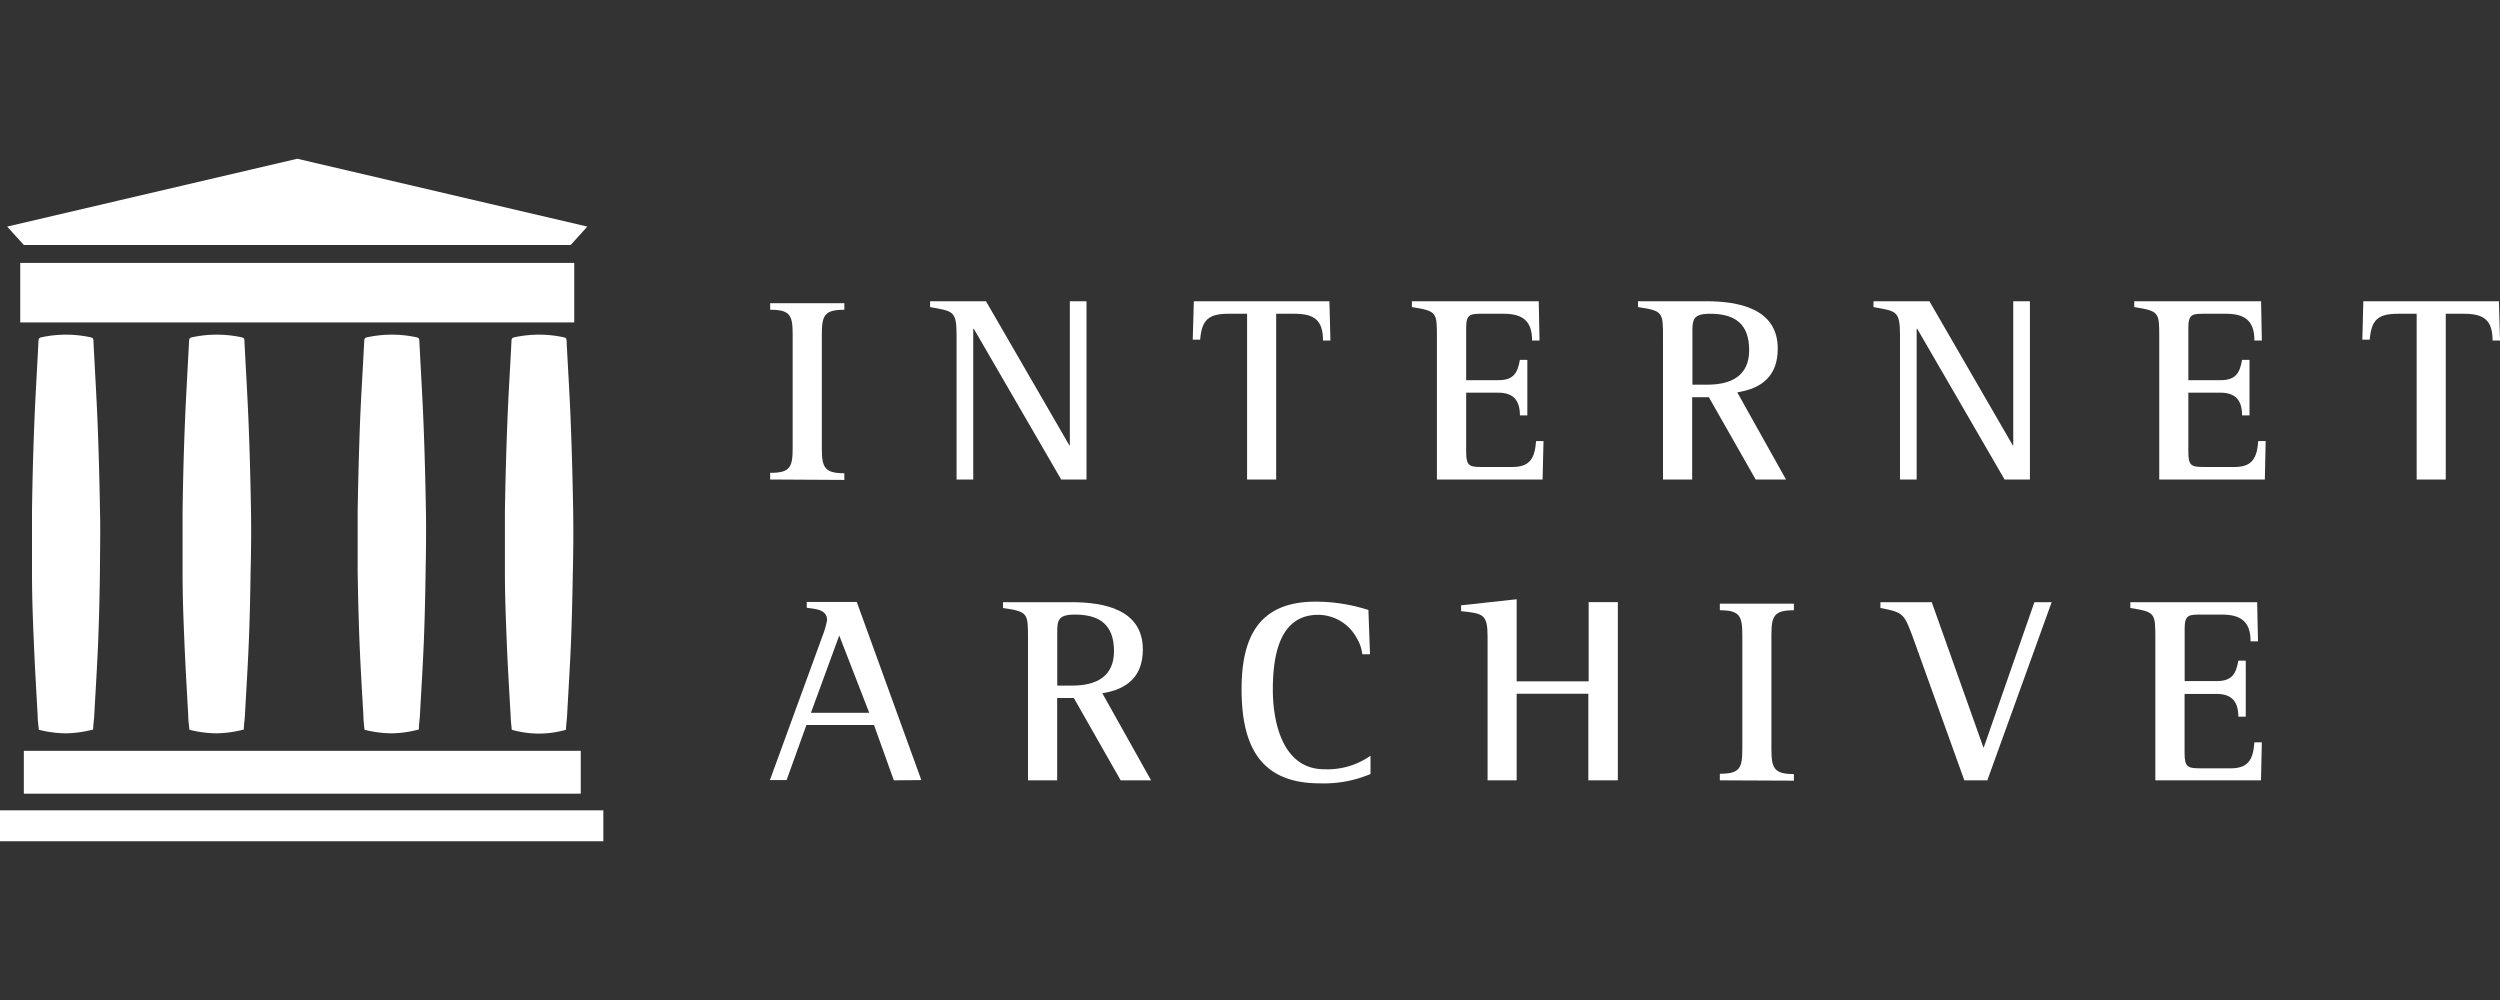 <svg xmlns="http://www.w3.org/2000/svg" id="Camada_1" data-name="Camada 1" viewBox="0 0 300 120"><rect x="0" y="0" width="300" height="120" fill="#333333" stroke="none"/><defs><style>.cls-1{fill:#fff}</style></defs><title>Internet_Archive_logo_and_wordmark</title><path d="M107.26,93.64,104.88,87H96.77l-2.38,6.61h-2l6.32-17.32a10.6,10.6,0,0,0,.54-1.87c0-1.33-1.46-1.33-2.44-1.49v-.7h6l7.75,21.38Zm-6.55-17.38-3.4,9.28h7Z" class="cls-1"/><path d="M134.48,93.64l-5.62-9.88h-2v9.88h-3.5V76.58c0-3,0-3.18-3-3.62v-.7h8.17c3.85,0,8.61.82,8.61,5.68,0,3.21-1.84,4.77-4.86,5.25l5.85,10.45ZM129,73.75c-2.29,0-2.13.86-2.13,2.86v5.66h1.81c2.76,0,5-1,5-4.13S132,73.75,129,73.75Z" class="cls-1"/><path d="M158.36,94c-7.31,0-9.37-4.74-9.37-11.31,0-6.13,2-10.49,8.86-10.49a20.64,20.64,0,0,1,6.36,1l.19,5.31h-.92a4.83,4.83,0,0,0-.67-1.94,5.28,5.28,0,0,0-4.64-2.79c-4.8,0-5.43,5.27-5.43,9,0,3.94,1.21,9.53,6.16,9.53a9,9,0,0,0,5.56-1.62v2.19A14.34,14.34,0,0,1,158.36,94Z" class="cls-1"/><path d="M190.6,93.64V83.25H182V93.64h-3.49V76.45c0-2.76-.51-2.83-3.18-3.11v-.7l6.67-.73v9.85h8.64v-9.5h3.5V93.64Z" class="cls-1"/><path d="M206.38,93.64v-.79c2.38,0,2.7-.64,2.7-3V76.23c0-2.32-.32-3-2.7-3v-.79h8.89v.79c-2.38,0-2.7.67-2.7,3V89.89c0,2.29.32,3,2.7,3v.79Z" class="cls-1"/><path d="M238.48,93.64h-2.76l-6.23-17.32c-1-2.66-1.11-2.85-3.84-3.36v-.7h6.16L238,89.67h.06l6.07-17.41h2.07Z" class="cls-1"/><path d="M271.32,93.64H258.64V76.58c0-3,0-3.15-3-3.62v-.7h15.22l.1,4.7h-.89c0-2.38-1.18-3.21-3.44-3.21h-2.47c-1.47,0-2,0-2,1.65v6.33H266c1.81,0,2.32-.83,2.6-2.45h.89V86h-.89c0-1.78-.76-2.73-2.6-2.73h-3.85v7.09c0,1.74.39,1.84,2,1.84h3.52c2.16,0,2.7-1.08,2.86-3.12h.89Z" class="cls-1"/><path d="M92.42,57.54v-.8c2.38,0,2.7-.63,2.7-3V40.12c0-2.31-.32-2.95-2.7-2.95v-.79h8.9v.79c-2.38,0-2.7.67-2.7,2.95V53.79c0,2.29.32,3,2.7,3v.8Z" class="cls-1"/><path d="M127.34,57.54,116.86,39.46h-.07V57.54h-2V40.22c0-3-.48-2.86-3.18-3.37v-.7h6.71l10,17.29h.06V36.15h2V57.54Z" class="cls-1"/><path d="M158.76,40.86c0-2.48-1.08-3.21-3.46-3.21h-2.16V57.54h-3.49V37.65h-2.2c-2.41,0-3.24.7-3.43,3.11h-.89l.13-4.61h16.27l.12,4.71Z" class="cls-1"/><path d="M185.11,57.54H172.43V40.47c0-3,0-3.14-3-3.62v-.7h15.22l.09,4.71h-.89c0-2.39-1.17-3.21-3.43-3.21h-2.48c-1.46,0-2,0-2,1.65v6.32h3.85c1.81,0,2.32-.82,2.6-2.44h.89v6.67h-.89c0-1.78-.76-2.73-2.6-2.73h-3.85V54.2c0,1.75.38,1.84,2,1.84h3.53c2.16,0,2.7-1.08,2.86-3.11h.89Z" class="cls-1"/><path d="M210.68,57.54l-5.62-9.88h-2v9.88h-3.5V40.47c0-3,0-3.17-3-3.62v-.7h8.16c3.85,0,8.61.83,8.61,5.69,0,3.21-1.84,4.77-4.86,5.24l5.85,10.46Zm-5.46-19.89c-2.29,0-2.13.85-2.13,2.86v5.65h1.81c2.76,0,5-1,5-4.13S208.24,37.65,205.22,37.65Z" class="cls-1"/><path d="M240.55,57.54,230.07,39.46H230V57.54h-2V40.22c0-3-.48-2.86-3.18-3.37v-.7h6.71l10,17.29h.06V36.15h2V57.54Z" class="cls-1"/><path d="M271.78,57.54H259.11V40.47c0-3,0-3.14-3-3.62v-.7h15.22l.09,4.71h-.89c0-2.39-1.17-3.21-3.43-3.21H264.6c-1.46,0-2,0-2,1.65v6.32h3.85c1.81,0,2.32-.82,2.6-2.44h.89v6.67h-.89c0-1.78-.76-2.73-2.6-2.73H262.6V54.2c0,1.75.38,1.84,2,1.84h3.53c2.16,0,2.7-1.08,2.86-3.11h.89Z" class="cls-1"/><path d="M299.11,40.86c0-2.48-1.08-3.21-3.46-3.21h-2.16V57.54H290V37.65H287.8c-2.42,0-3.24.7-3.43,3.11h-.89l.12-4.61h16.27l.13,4.71Z" class="cls-1"/><rect width="72.4" height="3.71" y="97.24" class="cls-1"/><rect width="66.83" height="5.14" x="2.86" y="90.1" class="cls-1"/><rect width="66.48" height="7.14" x="2.43" y="31.55" class="cls-1"/><polygon points="35.67 19.05 .86 27.19 2.86 29.4 35.67 29.4 68.48 29.4 70.48 27.19 35.67 19.05" class="cls-1"/><path d="M12,61.29c-.06-3.51-.15-7-.29-10.52-.13-3.3-.34-6.6-.5-9.9,0-.28-.14-.35-.37-.4a14,14,0,0,0-2.94-.31A13.83,13.83,0,0,0,5,40.47c-.24.05-.36.12-.38.4-.16,3.3-.37,6.6-.5,9.9-.14,3.51-.23,7-.28,10.52,0,2.49,0,5,0,7.46,0,2.76.1,5.51.22,8.27.12,3,.3,5.91.46,8.87,0,.56.09,1.13.14,1.68A13.55,13.55,0,0,0,7.92,88a13.7,13.7,0,0,0,3.26-.46c0-.55.1-1.12.13-1.68.16-3,.35-5.91.47-8.87.11-2.76.17-5.51.21-8.27C12,66.26,12.06,63.78,12,61.29Z" class="cls-1"/><path d="M30.12,61.29c-.06-3.51-.15-7-.29-10.52-.13-3.3-.34-6.6-.5-9.9,0-.28-.14-.35-.37-.4A14,14,0,0,0,26,40.16a13.83,13.83,0,0,0-2.93.31c-.24.05-.36.12-.38.4-.16,3.3-.37,6.6-.5,9.9-.14,3.51-.23,7-.28,10.52,0,2.49,0,5,0,7.46,0,2.76.1,5.51.22,8.27.12,3,.3,5.91.46,8.87,0,.56.09,1.13.14,1.68A13.55,13.55,0,0,0,26,88a13.7,13.7,0,0,0,3.26-.46c0-.55.1-1.12.13-1.68.16-3,.35-5.91.47-8.87.11-2.76.17-5.51.21-8.27C30.13,66.26,30.16,63.78,30.12,61.29Z" class="cls-1"/><path d="M51.11,61.29c-.06-3.51-.15-7-.29-10.52-.13-3.3-.34-6.6-.5-9.9,0-.28-.13-.35-.37-.4a14,14,0,0,0-5.87,0c-.24.05-.36.12-.37.4-.16,3.3-.38,6.6-.51,9.9-.13,3.51-.22,7-.28,10.52,0,2.49,0,5,0,7.46.05,2.76.11,5.51.22,8.27.12,3,.3,5.91.47,8.87,0,.56.08,1.13.13,1.68A13.55,13.55,0,0,0,47,88a13.63,13.63,0,0,0,3.26-.46c0-.55.1-1.12.13-1.68.16-3,.35-5.91.47-8.87.11-2.76.17-5.51.21-8.27C51.12,66.26,51.15,63.78,51.11,61.29Z" class="cls-1"/><path d="M68.78,61.29c-.06-3.51-.15-7-.29-10.52-.12-3.3-.34-6.6-.5-9.9,0-.28-.13-.35-.37-.4a14,14,0,0,0-5.87,0c-.24.05-.36.12-.37.4-.16,3.3-.38,6.6-.5,9.9-.14,3.51-.23,7-.29,10.52,0,2.49,0,5,0,7.46,0,2.76.11,5.51.22,8.27.12,3,.3,5.91.47,8.87,0,.56.09,1.13.13,1.68a11.75,11.75,0,0,0,6.51,0c0-.55.1-1.12.13-1.68.16-3,.35-5.91.47-8.87.11-2.76.17-5.51.22-8.27C68.8,66.26,68.82,63.78,68.78,61.29Z" class="cls-1"/></svg>